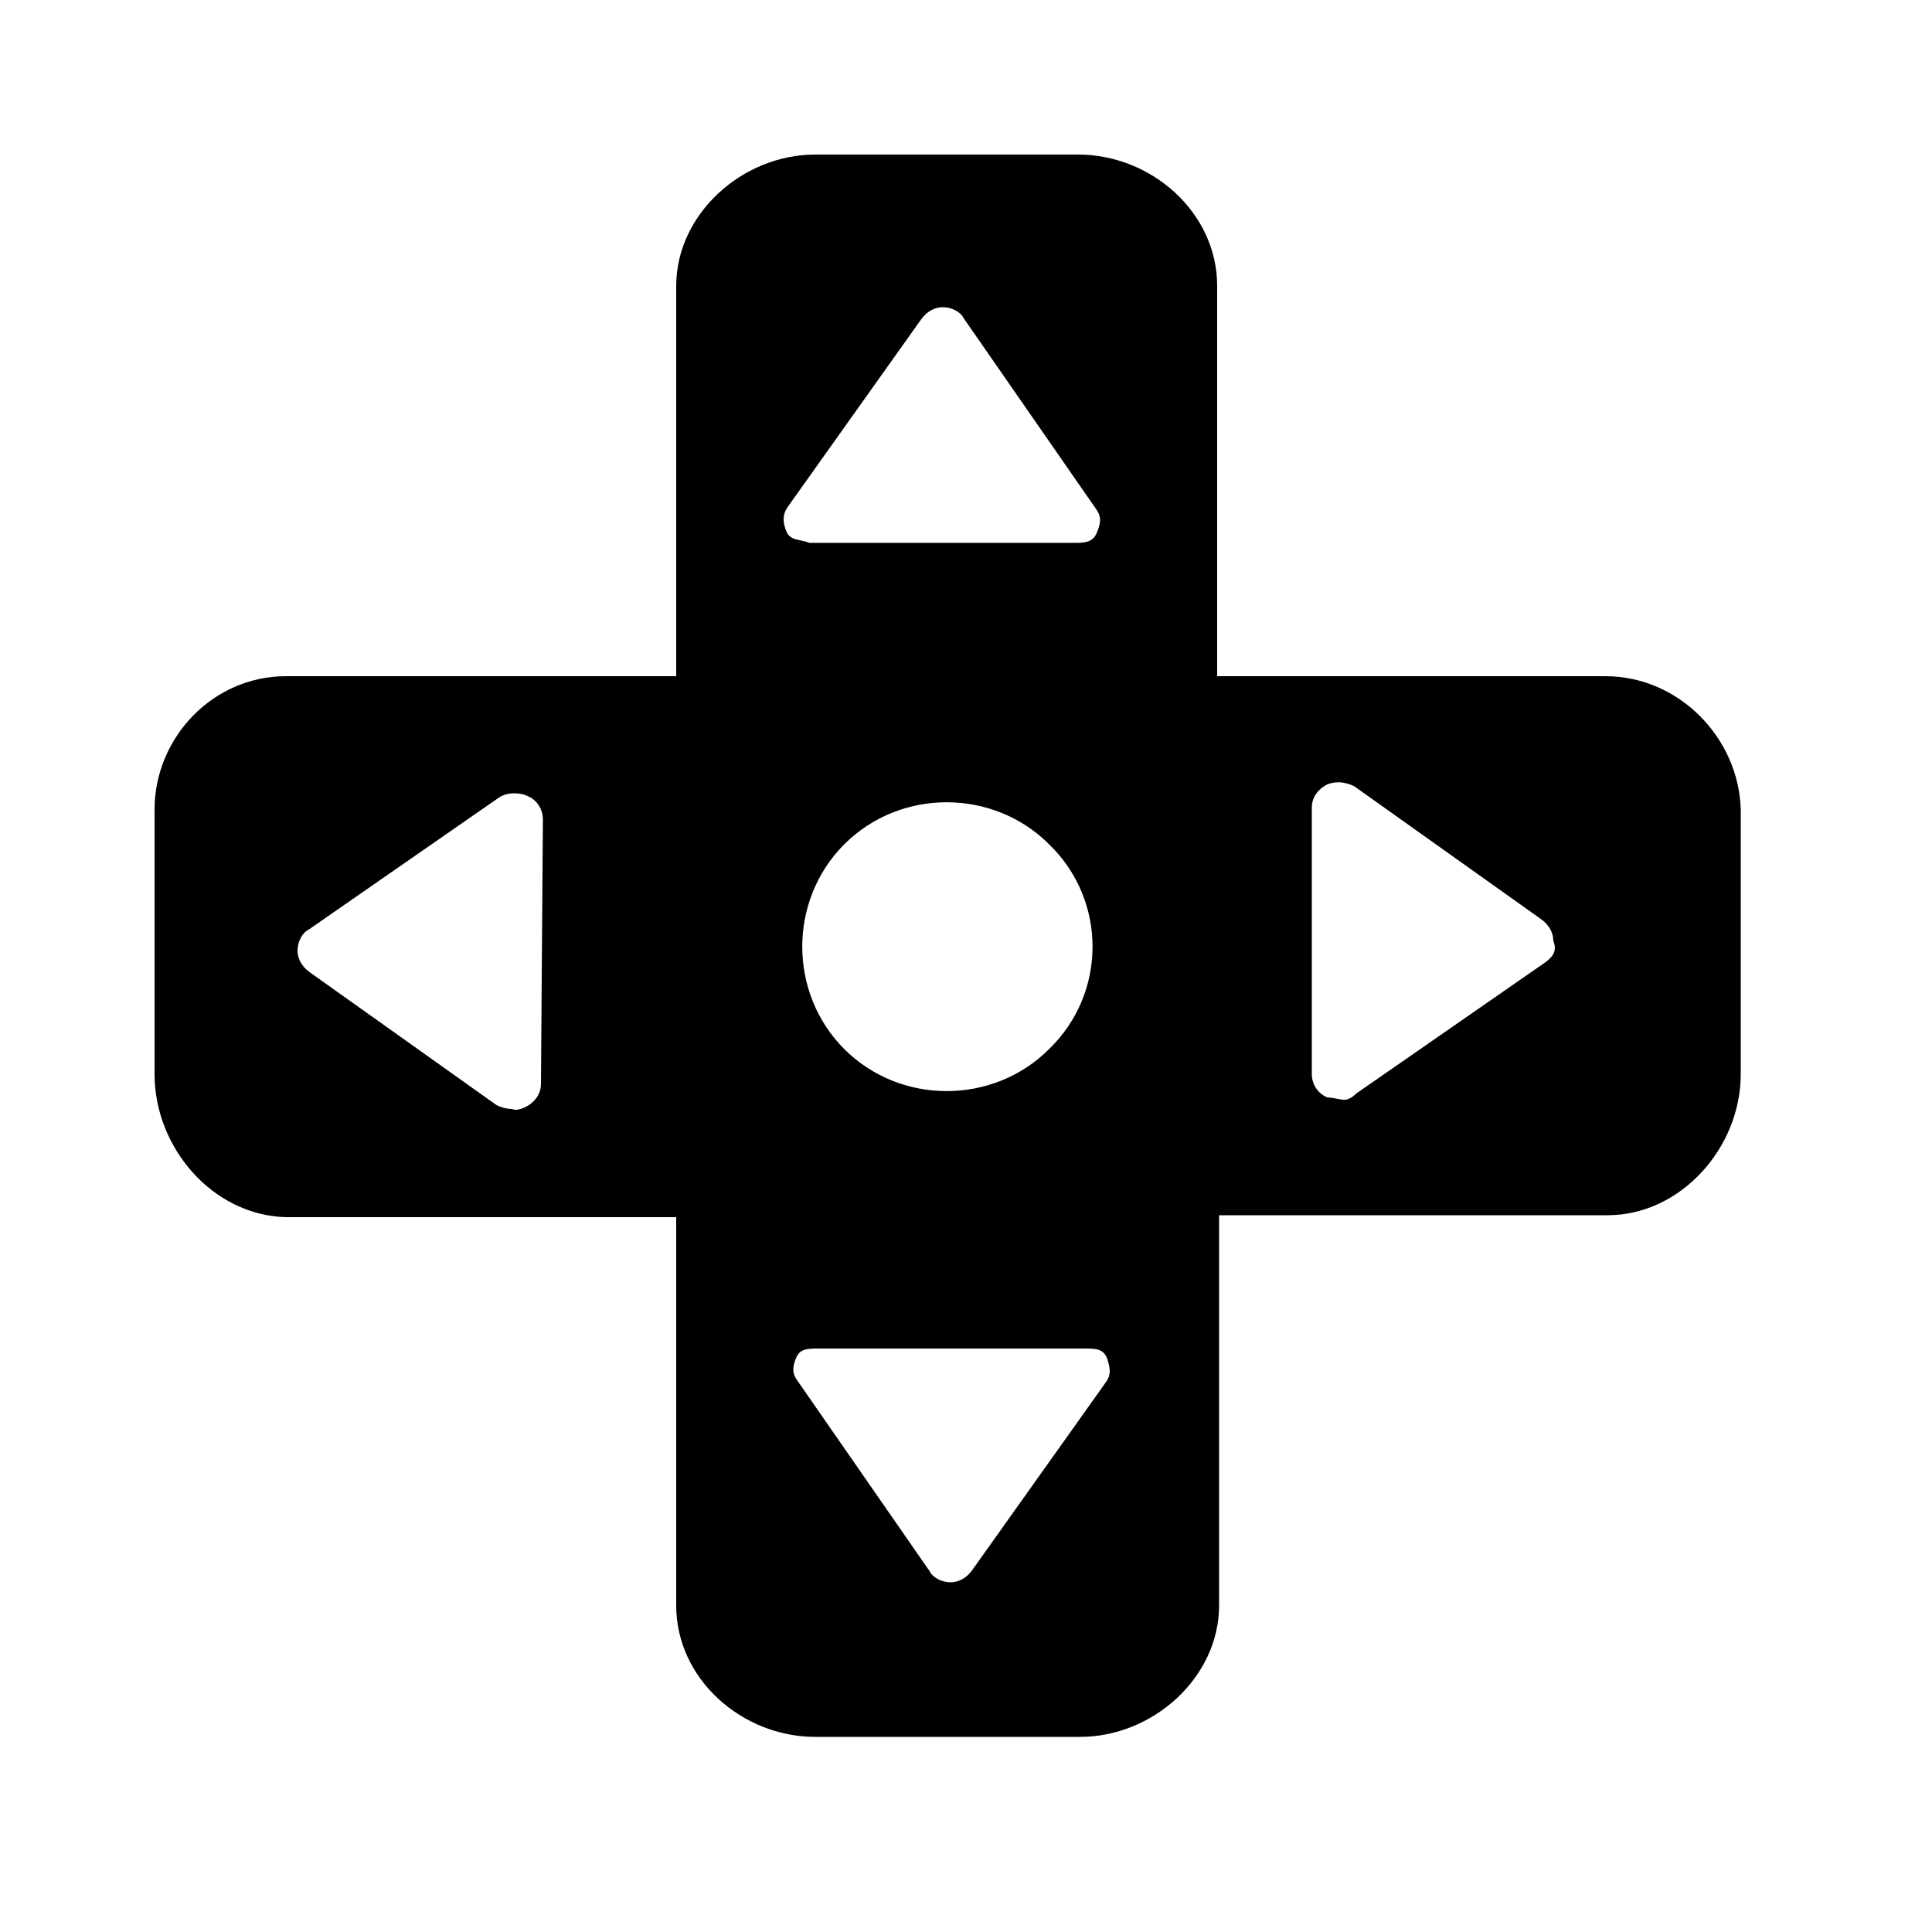 <?xml version="1.0" encoding="UTF-8"?>
<svg width="1200pt" height="1200pt" version="1.1" viewBox="0 0 1200 1200" xmlns="http://www.w3.org/2000/svg">
 <path d="m997.2 420h-241.2v-242.4c0-45.602-40.801-81.602-86.398-81.602h-163.2c-45.602 0-86.398 37.199-86.398 81.602v242.4h-242.4c-45.602 0-81.602 38.398-81.602 82.801v164.4c0 45.602 36 87.602 81.602 88.801h242.4v241.2c0 45.602 40.801 81.602 86.398 81.602h164.4c45.602 0 86.398-37.199 86.398-81.602l0.004-242.4h241.2c45.602 0 82.801-42 82.801-87.602v-164.4c-1.199-44.402-38.398-82.801-84-82.801zm-661.2 253.2c0 7.199-4.801 12-9.602 14.398-2.398 1.199-6 2.398-8.398 1.199-3.602 0-7.199-1.199-9.602-2.398l-116.4-82.797c-4.801-3.602-7.199-8.398-7.199-13.199 0-4.801 2.398-10.801 7.199-13.199l117.6-81.602c4.801-3.602 13.199-3.602 18-1.199 6 2.398 9.602 8.398 9.602 14.398zm152.4-343.2c-2.398-6-2.398-10.801 1.199-15.602l82.801-116.4c3.602-4.801 8.398-7.199 13.199-7.199 4.801 0 10.801 2.398 13.199 7.199l81.602 117.6c3.602 4.801 3.602 8.398 1.199 14.398-2.398 7.199-8.398 7.199-14.398 7.199h-164.4c-6-2.398-12-1.199-14.402-7.199zm163.2 321.6c-34.801 34.801-92.398 34.801-127.2 0-34.801-34.801-34.801-92.398 0-127.2 34.801-34.801 92.398-34.801 127.2 0 36 34.797 36 92.398 0 127.2zm34.797 207.6-82.801 116.4c-3.602 4.801-8.398 7.199-13.199 7.199-4.801 0-10.801-2.398-13.199-7.199l-81.602-117.6c-3.602-4.801-3.602-8.398-1.199-14.398 2.398-6 7.199-6 14.398-6h164.4c7.199 0 12 0 14.398 6 2.406 7.203 2.406 10.801-1.195 15.602zm273.6-261.6-117.6 81.602c-2.398 2.398-6 4.801-9.602 3.602-1.199 0-6-1.199-8.398-1.199-6-2.398-9.602-8.398-9.602-14.398l0.004-165.61c0-7.199 4.801-12 9.602-14.398 6-2.398 12-1.199 16.801 1.199l116.4 82.801c4.801 3.602 7.199 8.398 7.199 13.199 2.398 5.996 0 9.598-4.801 13.199z"/>
</svg>
